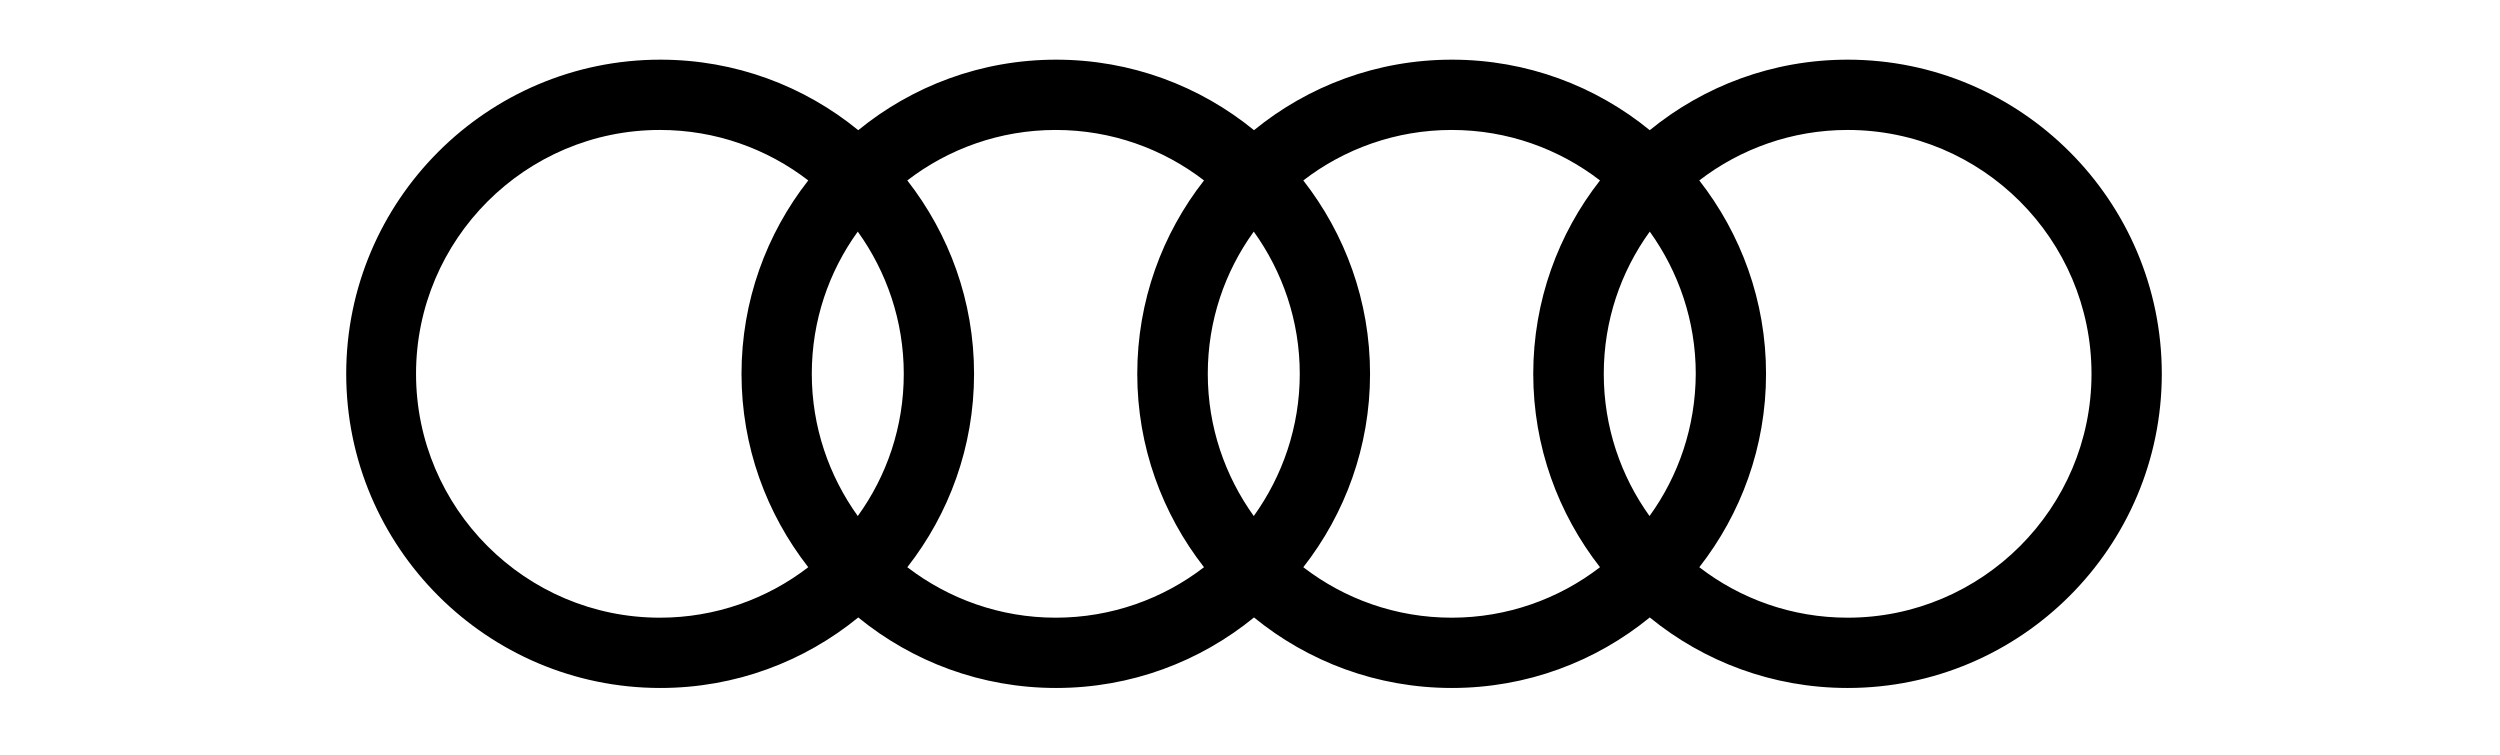 <?xml version="1.0" encoding="utf-8"?>
<!-- Generator: Adobe Illustrator 27.5.0, SVG Export Plug-In . SVG Version: 6.00 Build 0)  -->
<svg version="1.1" id="레이어_1" xmlns="http://www.w3.org/2000/svg" xmlns:xlink="http://www.w3.org/1999/xlink" x="0px"
	 y="0px" viewBox="0 0 106 32" style="enable-background:new 0 0 106 32;" xml:space="preserve">
<g transform="matrix(1 0 0 -1 0 100)">
	<path d="M78.34,73.81c-2.37,0-4.55,0.8-6.29,2.14c1.77,2.26,2.83,5.11,2.83,8.2c0,3.09-1.06,5.93-2.83,8.2
		c1.74,1.34,3.93,2.14,6.29,2.14c5.7,0,10.34-4.64,10.34-10.34C88.68,78.45,84.04,73.81,78.34,73.81 M55.26,75.95
		c1.77,2.26,2.83,5.11,2.83,8.2c0,3.09-1.06,5.93-2.83,8.2c1.74,1.34,3.93,2.14,6.29,2.14c2.37,0,4.55-0.8,6.29-2.14
		c-1.77-2.26-2.83-5.11-2.83-8.2c0-3.09,1.06-5.93,2.83-8.2c-1.74-1.34-3.93-2.14-6.29-2.14C59.18,73.81,57,74.61,55.26,75.95
		 M38.47,75.95c1.77,2.26,2.83,5.11,2.83,8.2c0,3.09-1.06,5.93-2.83,8.2c1.74,1.34,3.93,2.14,6.29,2.14c2.37,0,4.55-0.8,6.29-2.14
		c-1.77-2.26-2.83-5.11-2.83-8.2c0-3.09,1.06-5.93,2.83-8.2c-1.74-1.34-3.93-2.14-6.29-2.14C42.4,73.81,40.22,74.61,38.47,75.95
		 M17.64,84.15c0,5.7,4.64,10.34,10.34,10.34c2.37,0,4.55-0.8,6.29-2.14c-1.77-2.26-2.83-5.11-2.83-8.2c0-3.09,1.06-5.93,2.83-8.2
		c-1.74-1.34-3.93-2.14-6.29-2.14C22.28,73.81,17.64,78.45,17.64,84.15 M36.37,78.12c-1.22,1.7-1.95,3.78-1.95,6.03
		c0,2.25,0.72,4.33,1.95,6.03c1.22-1.7,1.95-3.78,1.95-6.03C38.32,81.9,37.6,79.82,36.37,78.12 M53.16,78.12
		c-1.22,1.7-1.95,3.78-1.95,6.03c0,2.25,0.72,4.33,1.95,6.03c1.22-1.7,1.95-3.78,1.95-6.03C55.11,81.9,54.38,79.82,53.16,78.12
		 M69.94,78.12C68.72,79.82,68,81.9,68,84.15c0,2.25,0.72,4.33,1.95,6.03c1.22-1.7,1.95-3.78,1.95-6.03
		C71.89,81.9,71.17,79.82,69.94,78.12 M78.34,97.47c-3.18,0-6.1-1.12-8.39-2.99c-2.29,1.87-5.21,2.99-8.39,2.99
		c-3.18,0-6.1-1.12-8.39-2.99c-2.29,1.87-5.21,2.99-8.39,2.99c-3.18,0-6.1-1.12-8.39-2.99c-2.29,1.87-5.21,2.99-8.39,2.99
		c-7.35,0-13.32-5.98-13.32-13.32c0-7.35,5.98-13.32,13.32-13.32c3.18,0,6.1,1.12,8.39,2.99c2.29-1.87,5.21-2.99,8.39-2.99
		c3.18,0,6.1,1.12,8.39,2.99c2.29-1.87,5.21-2.99,8.39-2.99c3.18,0,6.1,1.12,8.39,2.99c2.29-1.87,5.21-2.99,8.39-2.99
		c7.35,0,13.32,5.98,13.32,13.32C91.66,91.49,85.68,97.47,78.34,97.47"/>
</g>
</svg>
